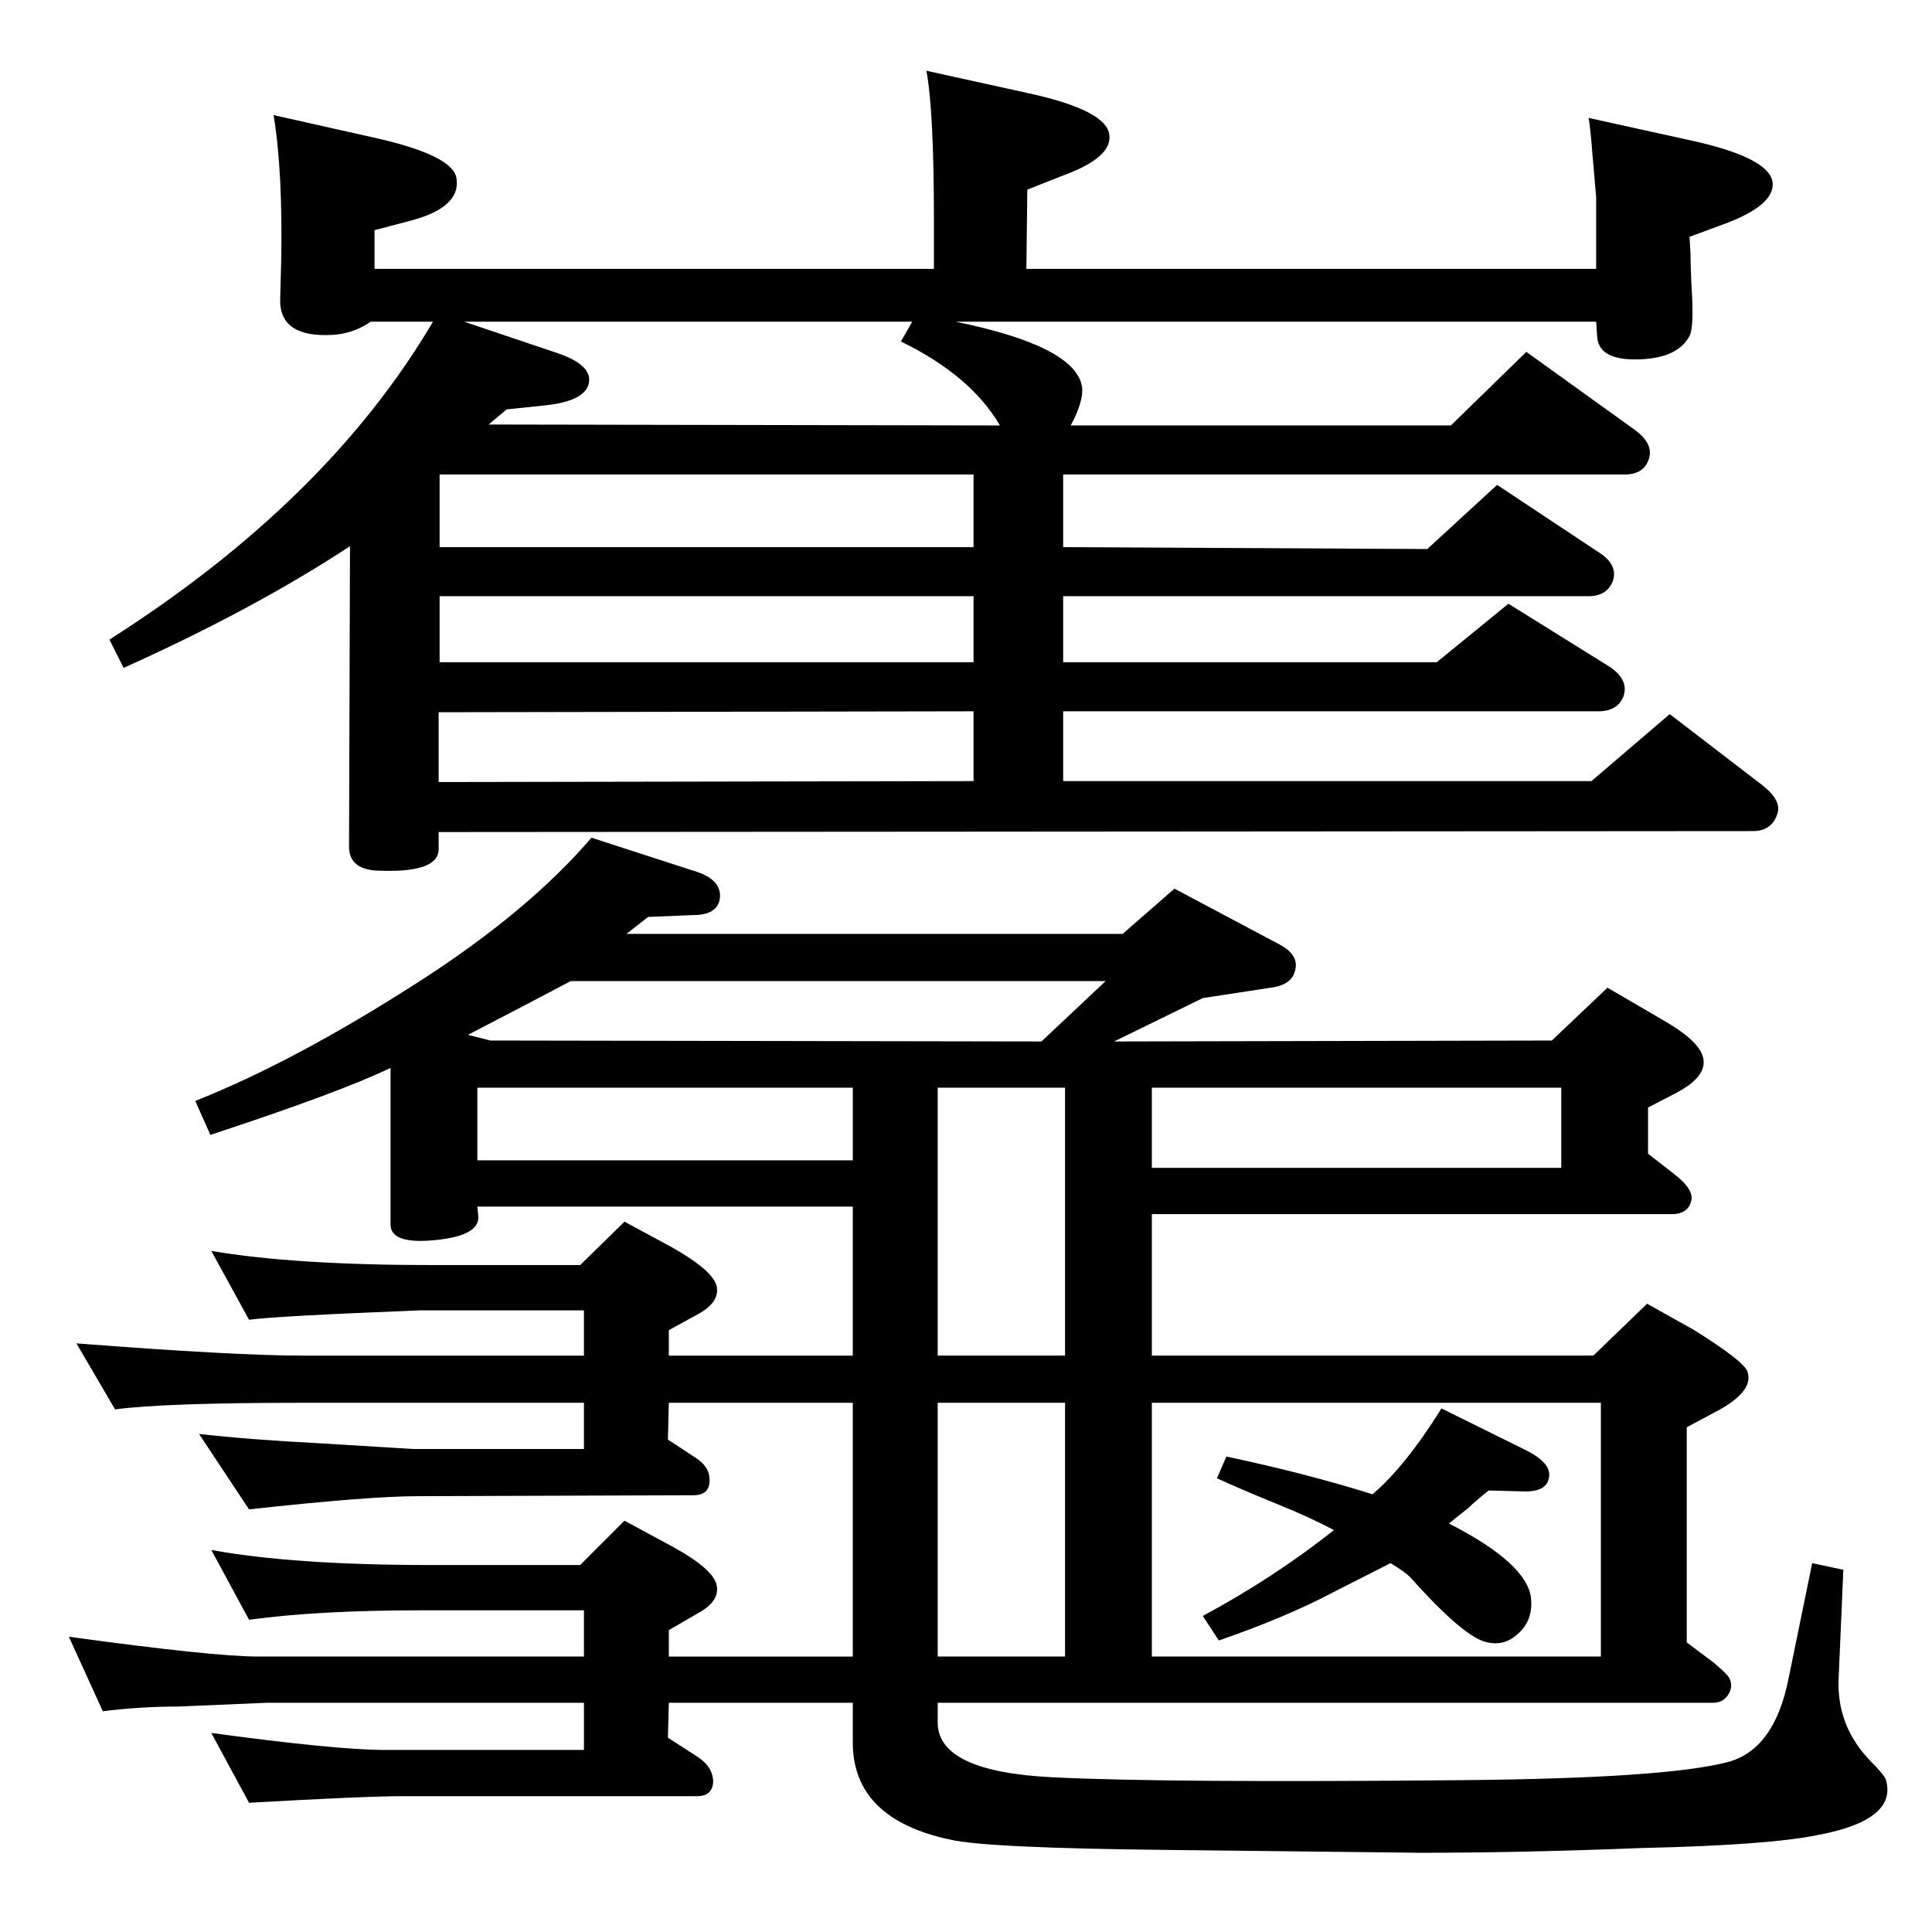 <?xml version="1.0" standalone="no"?>
<!DOCTYPE svg PUBLIC "-//W3C//DTD SVG 1.1//EN" "http://www.w3.org/Graphics/SVG/1.1/DTD/svg11.dtd" >
<svg xmlns="http://www.w3.org/2000/svg" xmlns:xlink="http://www.w3.org/1999/xlink" version="1.1" viewBox="0 0 2048 2048">
  <g transform="matrix(1 0 0 -1 0 2048)">
   <path fill="currentColor"
d="M465 1166v-18q0 -25 -61 -23q-35 0 -34 27l1 317q-102 -67 -240 -129l-15 30q231 147 343 337h-66q-19 -13 -41 -14q-56 -3 -55 38l1 37q2 98 -8 158l107 -24q85 -19 87 -44q4 -30 -49 -44l-38 -10v-41h593v51q0 117 -8 159l109 -24q82 -18 85 -44q3 -24 -49 -43l-38 -15
l-1 -84h604v54v22l-4 46q-2 27 -4 38l109 -24q82 -18 86 -44q3 -24 -50 -44l-38 -14l1 -18q0 -9 1 -33q3 -45 -2 -54q-13 -25 -58 -25q-39 0 -40 25l-1 15h-679q127 -26 134 -69q2 -15 -12 -41h403l80 78l114 -82q21 -15 16 -31q-5 -17 -26 -17h-595v-77l386 -2l74 68
l107 -71q21 -13 16 -30q-6 -17 -26 -17h-557v-70h396l76 62l106 -66q22 -14 16 -32q-6 -16 -27 -16h-567v-74h560l83 71l99 -76q20 -16 15 -30q-6 -18 -26 -18zM967 1707h-475l98 -33q39 -13 34 -33q-5 -19 -49 -23l-38 -4l-19 -16l542 -1q-31 53 -105 89zM466 1545v-77h566
v77h-566zM466 1416v-70h566v70h-566zM465 1293v-74l567 1v74zM1536 433q84 -43 87 -80q2 -23 -14 -37q-14 -13 -32 -9q-24 4 -82 69q-6 6 -21 15q-10 -5 -61 -31q-49 -26 -121 -51l-17 26q76 41 139 91q-24 13 -61 28t-63 27l10 23q85 -18 155 -40q35 30 73 91l89 -44
q28 -14 25 -29q-2 -15 -25 -15l-39 1q-15 -12 -22 -19q-13 -10 -20 -16zM627 1160l108 -35q31 -9 28 -30q-3 -17 -28 -17l-48 -2l-23 -18h526l55 48l111 -59q21 -11 17 -27q-3 -16 -26 -19l-72 -11l-94 -46l464 1l59 56l60 -35q33 -19 40 -35q10 -23 -30 -43l-27 -14v-49
l27 -21q21 -16 19 -28q-3 -15 -21 -15h-551v-150h468l57 55l50 -28q51 -32 56 -43q9 -22 -36 -45l-28 -15v-228l28 -21q12 -10 16 -15q6 -9 0.5 -18.5t-16.5 -9.5h-822v-21q0 -52 122 -58q121 -6 437 -3q212 2 278 19q50 13 65 89l25 122l33 -7l-5 -116q-2 -50 34 -87
q13 -13 16 -19q13 -43 -71 -59q-53 -11 -189 -14q-126 -5 -233 -5l-268 3q-193 2 -231 11q-103 22 -103 103v42h-195l-1 -37l31 -20q17 -11 17 -27q-1 -15 -17 -15h-311q-41 0 -164 -7l-40 74q133 -18 184 -18h211v50h-336l-95 -4q-39 0 -79 -5l-36 79q153 -21 201 -21h345
v49h-173q-109 0 -182 -10l-40 74q87 -16 234 -16h157l47 47l50 -27q46 -25 48 -43q2 -16 -20 -28l-31 -18v-28h195v269h-195l-1 -39l29 -19q14 -9 15 -21q2 -19 -17 -19l-292 -1q-52 0 -179 -14l-53 80q52 -6 129 -10l98 -6h181v49h-298q-147 0 -199 -7l-41 70
q168 -13 240 -13h298v48h-173q-153 -6 -182 -10l-40 73q88 -15 234 -15h157l47 46l50 -27q46 -26 48 -43q2 -16 -20 -28l-31 -17v-27h195v158h-398l1 -10q2 -22 -51 -26q-42 -3 -42 17v166q-54 -26 -191 -71l-16 36q106 42 238 127q115 74 182 152zM1104 944l68 64h-567
q-51 -27 -109 -57l24 -6zM904 818v77h-398v-77h398zM1221 895v-85h434v85h-434zM994 611h135v284h-135v-284zM994 292h135v269h-135v-269zM1221 292h476v269h-476v-269z" />
  </g>

</svg>
